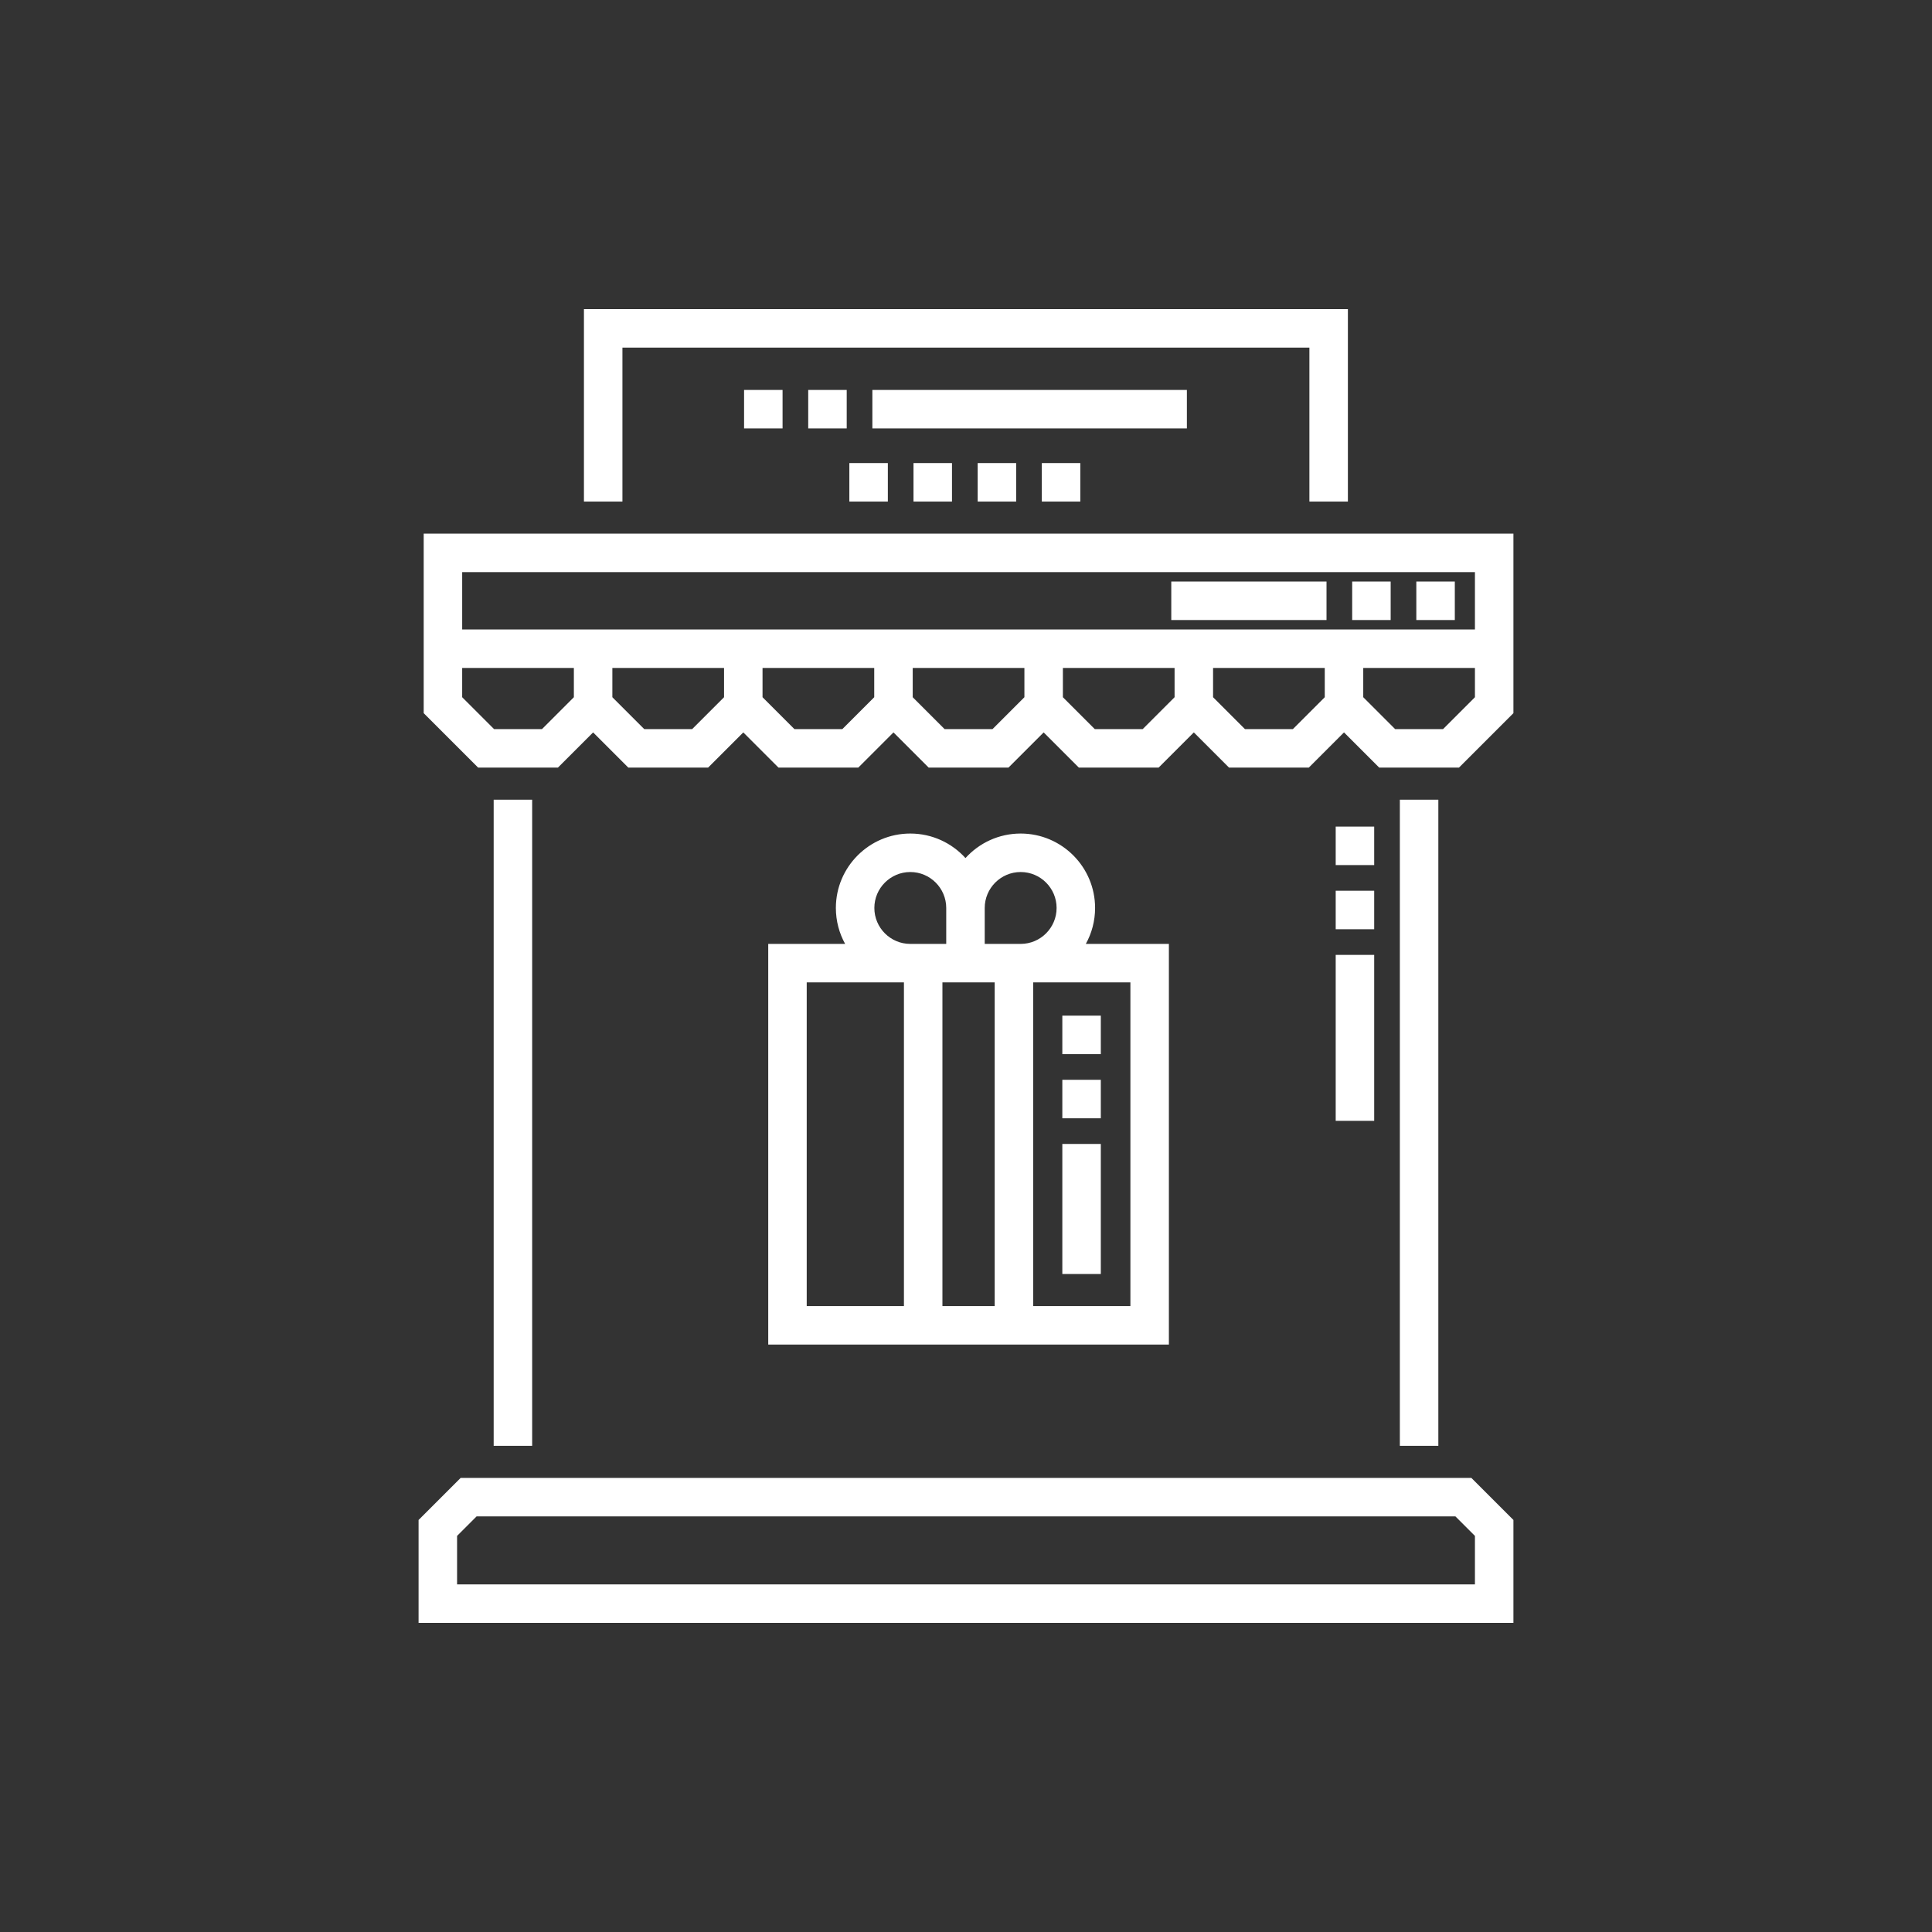 <?xml version="1.0"?>
<svg xmlns="http://www.w3.org/2000/svg" xmlns:xlink="http://www.w3.org/1999/xlink" xmlns:svgjs="http://svgjs.com/svgjs" version="1.1" width="512" height="512" x="0" y="0" viewBox="0 0 512 512" style="enable-background:new 0 0 512 512" xml:space="preserve" class=""><rect x="0" y="0" width="512" height="512" fill="#333333" stroke="none"/><g transform="matrix(0.68,0,0,0.68,81.92,81.92)">
<g xmlns="http://www.w3.org/2000/svg">
	<g>
		<rect x="285.551" y="60" width="15" height="15" fill="#ffffff" data-original="#000000" style="" class=""/>
	</g>
</g>
<g xmlns="http://www.w3.org/2000/svg">
	<g>
		<rect x="260.551" y="60" width="15" height="15" fill="#ffffff" data-original="#000000" style="" class=""/>
	</g>
</g>
<g xmlns="http://www.w3.org/2000/svg">
	<g>
		<rect x="235.54" y="60" width="15" height="15" fill="#ffffff" data-original="#000000" style="" class=""/>
	</g>
</g>
<g xmlns="http://www.w3.org/2000/svg">
	<g>
		<rect x="210.54" y="60" width="15" height="15" fill="#ffffff" data-original="#000000" style="" class=""/>
	</g>
</g>
<g xmlns="http://www.w3.org/2000/svg">
	<g>
		<path d="M452.949,455.5H59.053l-16.394,16.394V512h426.683v-40.106L452.949,455.5z M454.342,497H57.66v-18.894l7.606-7.606h381.47    l7.606,7.606V497z" fill="#ffffff" data-original="#000000" style="" class=""/>
	</g>
</g>
<g xmlns="http://www.w3.org/2000/svg">
	<g>
		<rect x="425.081" y="191.19" width="15" height="251.81" fill="#ffffff" data-original="#000000" style="" class=""/>
	</g>
</g>
<g xmlns="http://www.w3.org/2000/svg">
	<g>
		<rect x="71.923" y="191.19" width="15" height="251.81" fill="#ffffff" data-original="#000000" style="" class=""/>
	</g>
</g>
<g xmlns="http://www.w3.org/2000/svg">
	<g>
		<rect x="400.081" y="201.67" width="15" height="15" fill="#ffffff" data-original="#000000" style="" class=""/>
	</g>
</g>
<g xmlns="http://www.w3.org/2000/svg">
	<g>
		<rect x="400.081" y="251.67" width="15" height="64.67" fill="#ffffff" data-original="#000000" style="" class=""/>
	</g>
</g>
<g xmlns="http://www.w3.org/2000/svg">
	<g>
		<rect x="400.081" y="226.67" width="15" height="15" fill="#ffffff" data-original="#000000" style="" class=""/>
	</g>
</g>
<g xmlns="http://www.w3.org/2000/svg">
	<g>
		<path d="M302.696,247.389c2.301-4.155,3.612-8.93,3.612-14.006c0-15.994-13.012-29.006-29.006-29.006    c-8.52,0-16.194,3.693-21.506,9.562c-5.311-5.869-12.985-9.562-21.506-9.562c-15.994,0-29.006,13.012-29.006,29.006    c0,5.076,1.311,9.851,3.612,14.006h-29.971v156.145H335.07V247.389H302.696z M231.812,388.535h-37.887V262.389h37.887V388.535z     M220.284,233.383c0-7.723,6.283-14.006,14.006-14.006s14.006,6.283,14.006,14.006v14.006H234.29    C226.566,247.389,220.284,241.106,220.284,233.383z M267.183,388.535h-20.371v-0.001V262.389h20.371V388.535z M263.296,247.389    v-14.006c0-7.723,6.283-14.006,14.006-14.006c7.723,0,14.006,6.283,14.006,14.006c0,7.723-6.283,14.006-14.006,14.006H263.296z     M320.07,388.534h-37.887V262.389h37.887V388.534z" fill="#ffffff" data-original="#000000" style="" class=""/>
	</g>
</g>
<g xmlns="http://www.w3.org/2000/svg">
	<g>
		<rect x="293.541" y="325.35" width="15" height="50.685" fill="#ffffff" data-original="#000000" style="" class=""/>
	</g>
</g>
<g xmlns="http://www.w3.org/2000/svg">
	<g>
		<rect x="293.541" y="275.35" width="15" height="15" fill="#ffffff" data-original="#000000" style="" class=""/>
	</g>
</g>
<g xmlns="http://www.w3.org/2000/svg">
	<g>
		<rect x="293.541" y="300.35" width="15" height="15" fill="#ffffff" data-original="#000000" style="" class=""/>
	</g>
</g>
<g xmlns="http://www.w3.org/2000/svg">
	<g>
		<path d="M44.652,87.5v69.964l21.221,21.221h31.086l13.72-13.721l13.721,13.721h31.086l13.721-13.721l13.72,13.721h31.086    l13.721-13.721l13.72,13.721h31.086l13.72-13.721l13.721,13.721h31.086l13.721-13.721l13.72,13.721h31.086l13.721-13.721    l13.72,13.721h31.086l21.22-21.221V87.5H44.652z M103.178,151.251l-12.432,12.434H72.084l-12.434-12.434v-11.408h43.527V151.251z     M161.706,151.251l-12.433,12.434h-18.66l-12.434-12.434v-11.408h43.527V151.251z M220.233,151.251L207.8,163.685h-18.661    l-12.433-12.434v-11.408h43.527V151.251z M278.761,151.251l-12.433,12.434h-18.661l-12.433-12.434v-11.408h43.527V151.251z     M337.288,151.251l-12.433,12.434h-18.66l-12.434-12.434v-11.408h43.527V151.251z M395.815,151.251l-12.433,12.434h-18.661    l-12.433-12.434v-11.408h43.527V151.251z M454.342,151.251l-12.433,12.434h-18.661l-12.433-12.434v-11.408h43.527V151.251z     M454.342,124.843H59.652V102.5h394.69V124.843z" fill="#ffffff" data-original="#000000" style="" class=""/>
	</g>
</g>
<g xmlns="http://www.w3.org/2000/svg">
	<g>
		<polygon points="107.102,0 107.102,75 122.102,75 122.102,15 389.831,15 389.831,75 404.831,75 404.831,0   " fill="#ffffff" data-original="#000000" style="" class=""/>
	</g>
</g>
<g xmlns="http://www.w3.org/2000/svg">
	<g>
		<rect x="194.511" y="31.5" width="15" height="15" fill="#ffffff" data-original="#000000" style="" class=""/>
	</g>
</g>
<g xmlns="http://www.w3.org/2000/svg">
	<g>
		<rect x="169.511" y="31.5" width="15" height="15" fill="#ffffff" data-original="#000000" style="" class=""/>
	</g>
</g>
<g xmlns="http://www.w3.org/2000/svg">
	<g>
		<rect x="219.511" y="31.5" width="122.57" height="15" fill="#ffffff" data-original="#000000" style="" class=""/>
	</g>
</g>
<g xmlns="http://www.w3.org/2000/svg">
	<g>
		<rect x="431.501" y="106.17" width="15" height="15" fill="#ffffff" data-original="#000000" style="" class=""/>
	</g>
</g>
<g xmlns="http://www.w3.org/2000/svg">
	<g>
		<rect x="336.001" y="106.17" width="60.5" height="15" fill="#ffffff" data-original="#000000" style="" class=""/>
	</g>
</g>
<g xmlns="http://www.w3.org/2000/svg">
	<g>
		<rect x="406.501" y="106.17" width="15" height="15" fill="#ffffff" data-original="#000000" style="" class=""/>
	</g>
</g>
<g xmlns="http://www.w3.org/2000/svg">
</g>
<g xmlns="http://www.w3.org/2000/svg">
</g>
<g xmlns="http://www.w3.org/2000/svg">
</g>
<g xmlns="http://www.w3.org/2000/svg">
</g>
<g xmlns="http://www.w3.org/2000/svg">
</g>
<g xmlns="http://www.w3.org/2000/svg">
</g>
<g xmlns="http://www.w3.org/2000/svg">
</g>
<g xmlns="http://www.w3.org/2000/svg">
</g>
<g xmlns="http://www.w3.org/2000/svg">
</g>
<g xmlns="http://www.w3.org/2000/svg">
</g>
<g xmlns="http://www.w3.org/2000/svg">
</g>
<g xmlns="http://www.w3.org/2000/svg">
</g>
<g xmlns="http://www.w3.org/2000/svg">
</g>
<g xmlns="http://www.w3.org/2000/svg">
</g>
<g xmlns="http://www.w3.org/2000/svg">
</g>
</g></svg>
